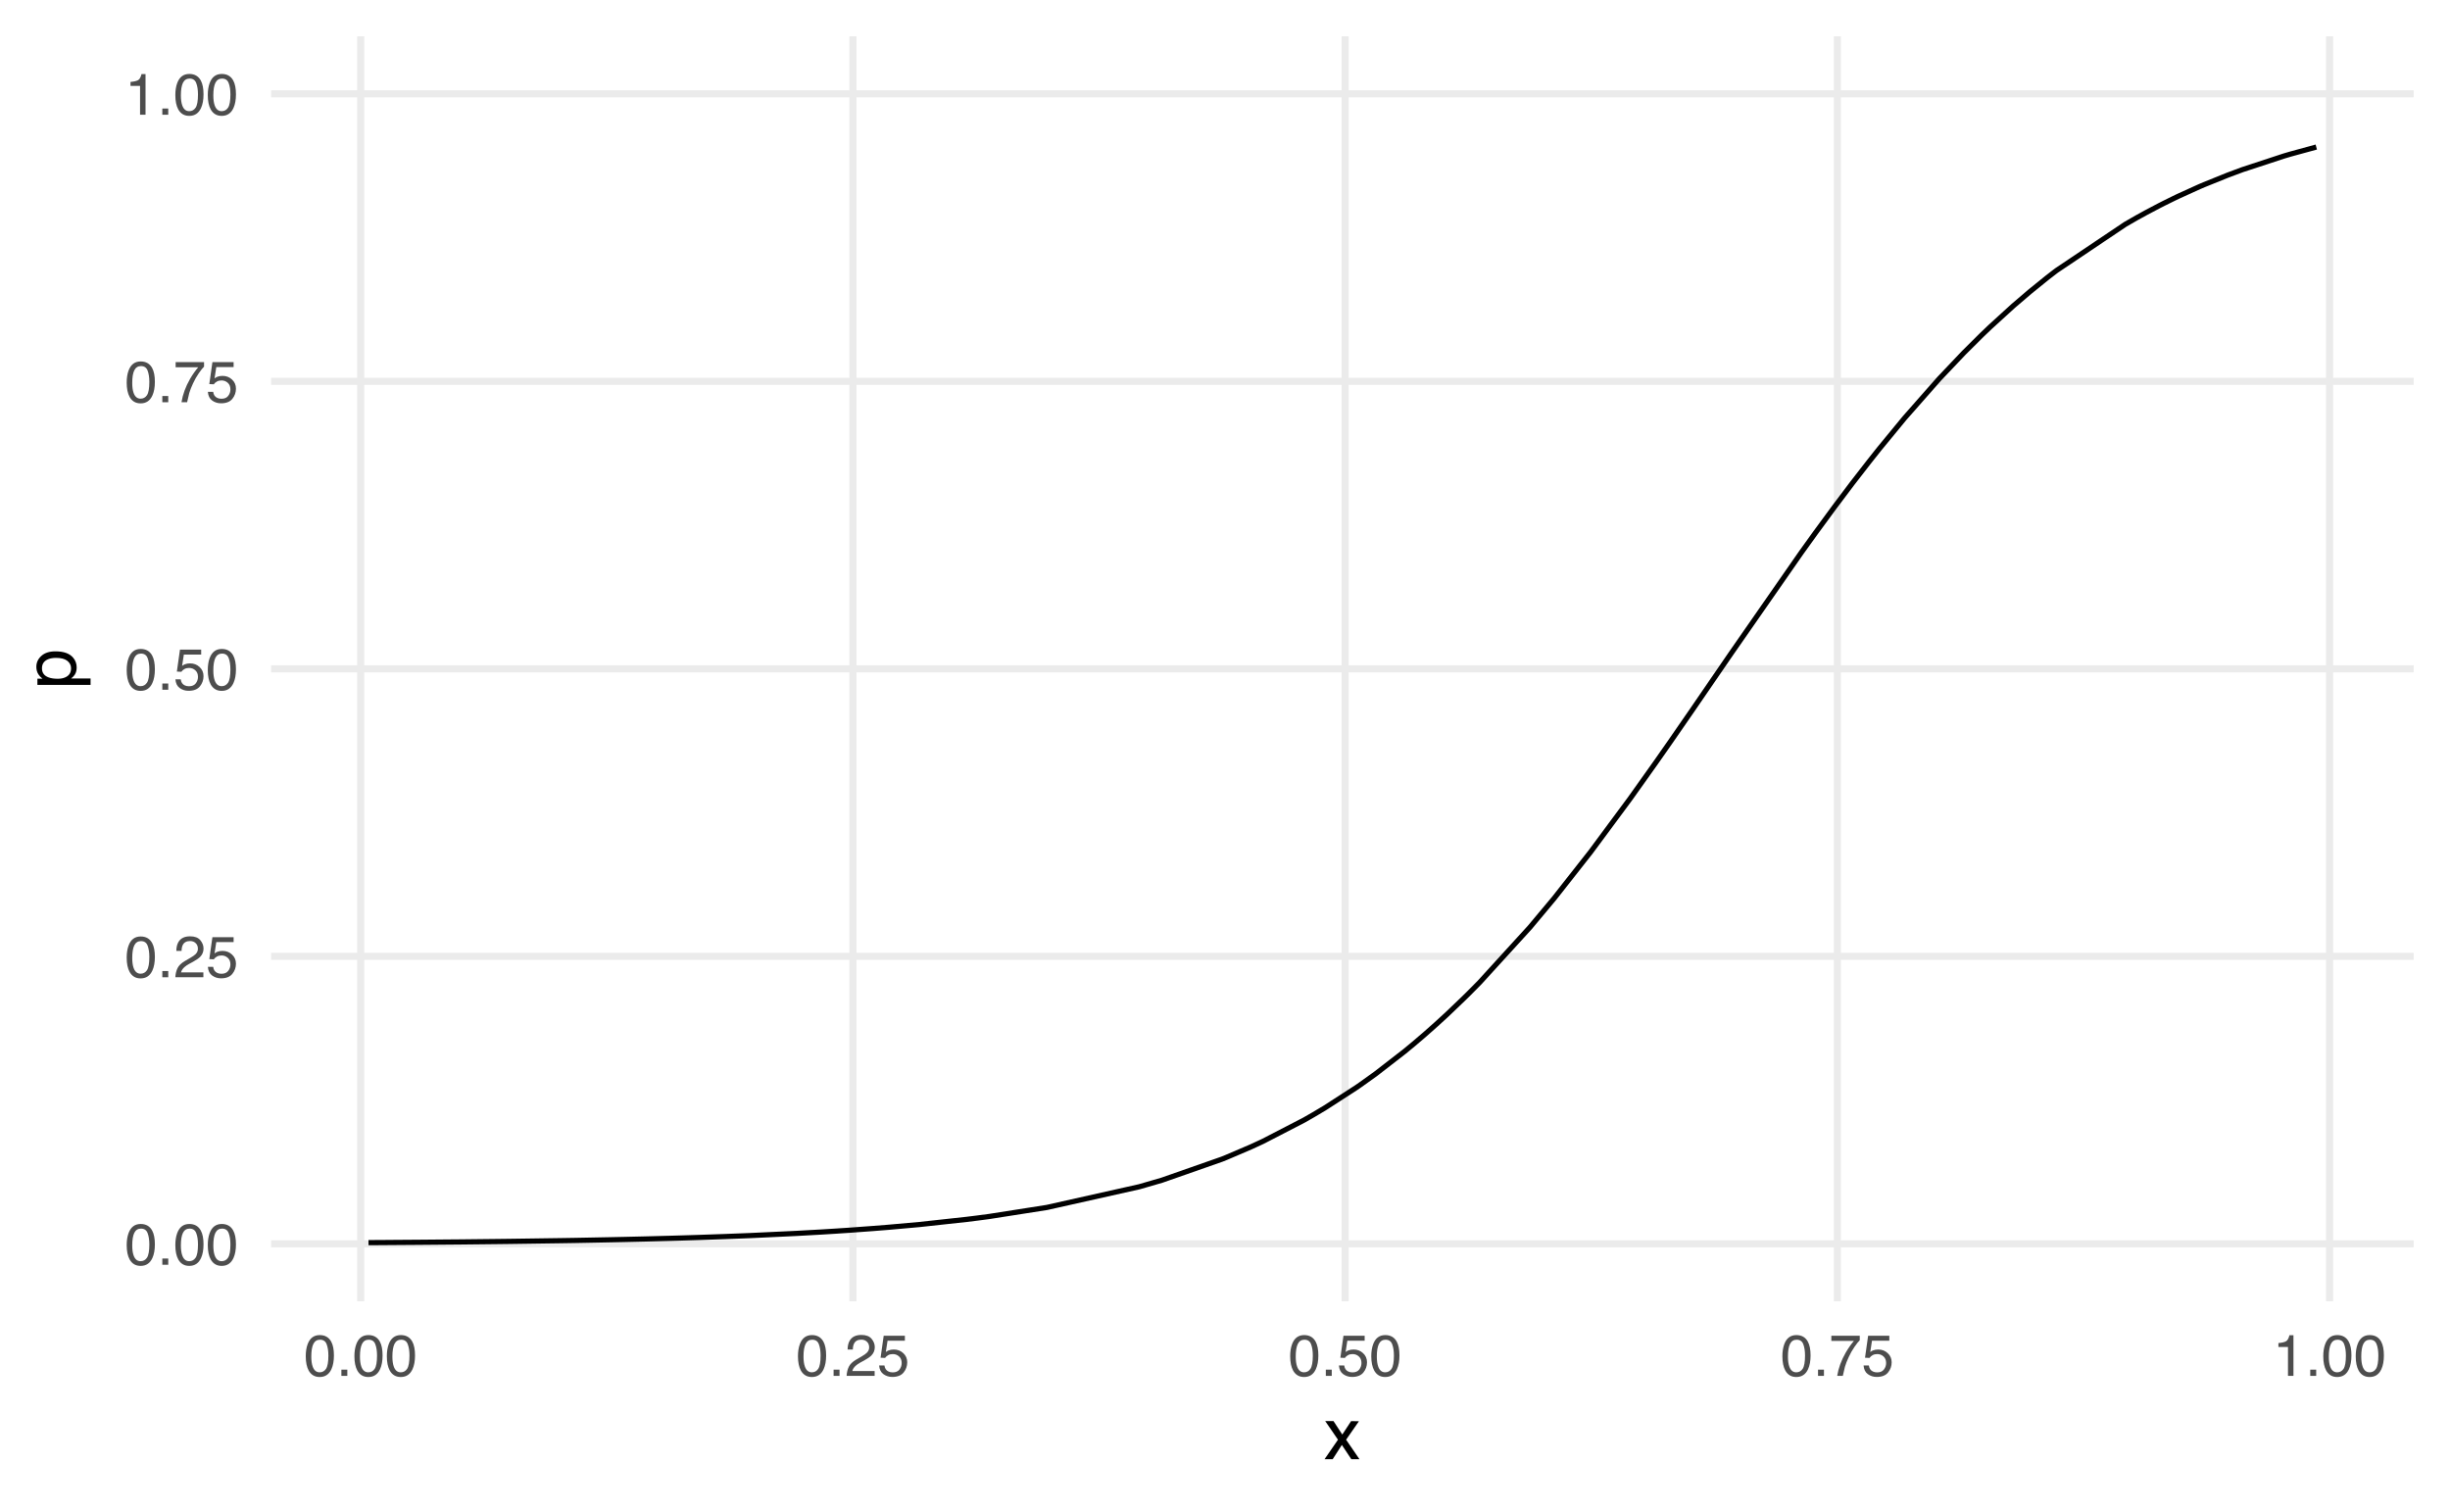 <?xml version="1.0" encoding="UTF-8"?>
<svg xmlns="http://www.w3.org/2000/svg" xmlns:xlink="http://www.w3.org/1999/xlink" width="504pt" height="311pt" viewBox="0 0 504 311" version="1.1">
<defs>
<g>
<symbol overflow="visible" id="glyph0-0">
<path style="stroke:none;" d="M 0.391 0 L 0.391 -8.609 L 7.219 -8.609 L 7.219 0 Z M 6.141 -1.078 L 6.141 -7.531 L 1.469 -7.531 L 1.469 -1.078 Z M 6.141 -1.078 "/>
</symbol>
<symbol overflow="visible" id="glyph0-1">
<path style="stroke:none;" d="M 3.25 -8.391 C 4.332 -8.391 5.117 -7.941 5.609 -7.047 C 5.984 -6.359 6.172 -5.41 6.172 -4.203 C 6.172 -3.066 6 -2.125 5.656 -1.375 C 5.164 -0.301 4.359 0.234 3.234 0.234 C 2.234 0.234 1.484 -0.203 0.984 -1.078 C 0.578 -1.816 0.375 -2.801 0.375 -4.031 C 0.375 -4.977 0.5 -5.797 0.75 -6.484 C 1.207 -7.754 2.039 -8.391 3.25 -8.391 Z M 3.234 -0.734 C 3.785 -0.734 4.223 -0.973 4.547 -1.453 C 4.867 -1.941 5.031 -2.848 5.031 -4.172 C 5.031 -5.117 4.91 -5.898 4.672 -6.516 C 4.441 -7.129 3.988 -7.438 3.312 -7.438 C 2.688 -7.438 2.227 -7.145 1.938 -6.562 C 1.656 -5.977 1.516 -5.117 1.516 -3.984 C 1.516 -3.129 1.609 -2.441 1.797 -1.922 C 2.078 -1.129 2.555 -0.734 3.234 -0.734 Z M 3.234 -0.734 "/>
</symbol>
<symbol overflow="visible" id="glyph0-2">
<path style="stroke:none;" d="M 1.031 -1.281 L 2.25 -1.281 L 2.25 0 L 1.031 0 Z M 1.031 -1.281 "/>
</symbol>
<symbol overflow="visible" id="glyph0-3">
<path style="stroke:none;" d="M 0.375 0 C 0.414 -0.719 0.566 -1.344 0.828 -1.875 C 1.086 -2.414 1.594 -2.906 2.344 -3.344 L 3.469 -4 C 3.969 -4.289 4.32 -4.539 4.531 -4.75 C 4.852 -5.07 5.016 -5.441 5.016 -5.859 C 5.016 -6.348 4.863 -6.734 4.562 -7.016 C 4.27 -7.305 3.883 -7.453 3.406 -7.453 C 2.676 -7.453 2.176 -7.18 1.906 -6.641 C 1.75 -6.336 1.664 -5.93 1.656 -5.422 L 0.578 -5.422 C 0.586 -6.148 0.723 -6.742 0.984 -7.203 C 1.441 -8.016 2.25 -8.422 3.406 -8.422 C 4.363 -8.422 5.062 -8.16 5.5 -7.641 C 5.945 -7.117 6.172 -6.539 6.172 -5.906 C 6.172 -5.238 5.938 -4.664 5.469 -4.188 C 5.195 -3.906 4.707 -3.566 4 -3.172 L 3.188 -2.734 C 2.812 -2.523 2.516 -2.32 2.297 -2.125 C 1.898 -1.789 1.648 -1.414 1.547 -1 L 6.141 -1 L 6.141 0 Z M 0.375 0 "/>
</symbol>
<symbol overflow="visible" id="glyph0-4">
<path style="stroke:none;" d="M 1.484 -2.141 C 1.555 -1.535 1.836 -1.117 2.328 -0.891 C 2.578 -0.773 2.863 -0.719 3.188 -0.719 C 3.812 -0.719 4.273 -0.914 4.578 -1.312 C 4.879 -1.707 5.031 -2.148 5.031 -2.641 C 5.031 -3.223 4.848 -3.676 4.484 -4 C 4.129 -4.32 3.703 -4.484 3.203 -4.484 C 2.836 -4.484 2.523 -4.41 2.266 -4.266 C 2.004 -4.129 1.785 -3.938 1.609 -3.688 L 0.688 -3.734 L 1.328 -8.25 L 5.688 -8.25 L 5.688 -7.234 L 2.125 -7.234 L 1.766 -4.906 C 1.961 -5.051 2.148 -5.16 2.328 -5.234 C 2.641 -5.359 3 -5.422 3.406 -5.422 C 4.176 -5.422 4.828 -5.172 5.359 -4.672 C 5.898 -4.18 6.172 -3.555 6.172 -2.797 C 6.172 -2.004 5.922 -1.301 5.422 -0.688 C 4.93 -0.082 4.148 0.219 3.078 0.219 C 2.398 0.219 1.797 0.023 1.266 -0.359 C 0.742 -0.742 0.453 -1.336 0.391 -2.141 Z M 1.484 -2.141 "/>
</symbol>
<symbol overflow="visible" id="glyph0-5">
<path style="stroke:none;" d="M 6.281 -8.25 L 6.281 -7.328 C 6.008 -7.066 5.648 -6.613 5.203 -5.969 C 4.754 -5.32 4.359 -4.625 4.016 -3.875 C 3.672 -3.133 3.41 -2.469 3.234 -1.875 C 3.129 -1.488 2.984 -0.863 2.797 0 L 1.641 0 C 1.898 -1.602 2.484 -3.195 3.391 -4.781 C 3.93 -5.707 4.492 -6.508 5.078 -7.188 L 0.438 -7.188 L 0.438 -8.25 Z M 6.281 -8.25 "/>
</symbol>
<symbol overflow="visible" id="glyph0-6">
<path style="stroke:none;" d="M 1.156 -5.938 L 1.156 -6.75 C 1.914 -6.82 2.441 -6.945 2.734 -7.125 C 3.035 -7.301 3.266 -7.711 3.422 -8.359 L 4.25 -8.359 L 4.25 0 L 3.125 0 L 3.125 -5.938 Z M 1.156 -5.938 "/>
</symbol>
<symbol overflow="visible" id="glyph1-0">
<path style="stroke:none;" d="M 0.484 0 L 0.484 -10.766 L 9.031 -10.766 L 9.031 0 Z M 7.672 -1.344 L 7.672 -9.406 L 1.828 -9.406 L 1.828 -1.344 Z M 7.672 -1.344 "/>
</symbol>
<symbol overflow="visible" id="glyph1-1">
<path style="stroke:none;" d="M 0.219 -7.844 L 1.922 -7.844 L 3.734 -5.078 L 5.547 -7.844 L 7.156 -7.812 L 4.516 -4.016 L 7.266 0 L 5.594 0 L 3.641 -2.938 L 1.75 0 L 0.078 0 L 2.844 -4.016 Z M 0.219 -7.844 "/>
</symbol>
<symbol overflow="visible" id="glyph2-0">
<path style="stroke:none;" d="M 0 -0.484 L -10.766 -0.484 L -10.766 -9.031 L 0 -9.031 Z M -1.344 -7.672 L -9.406 -7.672 L -9.406 -1.828 L -1.344 -1.828 Z M -1.344 -7.672 "/>
</symbol>
<symbol overflow="visible" id="glyph2-1">
<path style="stroke:none;" d="M -0.891 -4.281 C -0.891 -4.895 -1.145 -5.406 -1.656 -5.812 C -2.176 -6.219 -2.945 -6.422 -3.969 -6.422 C -4.594 -6.422 -5.129 -6.332 -5.578 -6.156 C -6.441 -5.812 -6.875 -5.188 -6.875 -4.281 C -6.875 -3.363 -6.422 -2.738 -5.516 -2.406 C -5.023 -2.219 -4.398 -2.125 -3.641 -2.125 C -3.035 -2.125 -2.523 -2.219 -2.109 -2.406 C -1.297 -2.75 -0.891 -3.375 -0.891 -4.281 Z M -7.812 -0.859 L -7.812 -2.141 L -6.766 -2.141 C -7.117 -2.41 -7.395 -2.703 -7.594 -3.016 C -7.883 -3.453 -8.031 -3.973 -8.031 -4.578 C -8.031 -5.461 -7.688 -6.211 -7 -6.828 C -6.32 -7.453 -5.352 -7.766 -4.094 -7.766 C -2.383 -7.766 -1.164 -7.32 -0.438 -6.438 C 0.031 -5.863 0.266 -5.203 0.266 -4.453 C 0.266 -3.859 0.133 -3.363 -0.125 -2.969 C -0.27 -2.727 -0.52 -2.469 -0.875 -2.188 L 3.125 -2.188 L 3.125 -0.859 Z M -7.812 -0.859 "/>
</symbol>
</g>
<clipPath id="clip1">
  <path d="M 55.77 255 L 496.531 255 L 496.531 257 L 55.77 257 Z M 55.77 255 "/>
</clipPath>
<clipPath id="clip2">
  <path d="M 55.77 196 L 496.531 196 L 496.531 198 L 55.77 198 Z M 55.77 196 "/>
</clipPath>
<clipPath id="clip3">
  <path d="M 55.77 136 L 496.531 136 L 496.531 139 L 55.77 139 Z M 55.77 136 "/>
</clipPath>
<clipPath id="clip4">
  <path d="M 55.77 77 L 496.531 77 L 496.531 80 L 55.77 80 Z M 55.77 77 "/>
</clipPath>
<clipPath id="clip5">
  <path d="M 55.77 18 L 496.531 18 L 496.531 21 L 55.77 21 Z M 55.77 18 "/>
</clipPath>
<clipPath id="clip6">
  <path d="M 73 7.473 L 75 7.473 L 75 267.73 L 73 267.73 Z M 73 7.473 "/>
</clipPath>
<clipPath id="clip7">
  <path d="M 174 7.473 L 177 7.473 L 177 267.73 L 174 267.73 Z M 174 7.473 "/>
</clipPath>
<clipPath id="clip8">
  <path d="M 275 7.473 L 278 7.473 L 278 267.73 L 275 267.73 Z M 275 7.473 "/>
</clipPath>
<clipPath id="clip9">
  <path d="M 377 7.473 L 379 7.473 L 379 267.73 L 377 267.73 Z M 377 7.473 "/>
</clipPath>
<clipPath id="clip10">
  <path d="M 478 7.473 L 480 7.473 L 480 267.73 L 478 267.73 Z M 478 7.473 "/>
</clipPath>
</defs>
<g id="surface139">
<rect x="0" y="0" width="504" height="311" style="fill:rgb(100%,100%,100%);fill-opacity:1;stroke:none;"/>
<g clip-path="url(#clip1)" clip-rule="nonzero">
<path style="fill:none;stroke-width:1.455;stroke-linecap:butt;stroke-linejoin:round;stroke:rgb(92.157%,92.157%,92.157%);stroke-opacity:1;stroke-miterlimit:10;" d="M 55.77 255.898 L 496.527 255.898 "/>
</g>
<g clip-path="url(#clip2)" clip-rule="nonzero">
<path style="fill:none;stroke-width:1.455;stroke-linecap:butt;stroke-linejoin:round;stroke:rgb(92.157%,92.157%,92.157%);stroke-opacity:1;stroke-miterlimit:10;" d="M 55.77 196.75 L 496.527 196.75 "/>
</g>
<g clip-path="url(#clip3)" clip-rule="nonzero">
<path style="fill:none;stroke-width:1.455;stroke-linecap:butt;stroke-linejoin:round;stroke:rgb(92.157%,92.157%,92.157%);stroke-opacity:1;stroke-miterlimit:10;" d="M 55.77 137.602 L 496.527 137.602 "/>
</g>
<g clip-path="url(#clip4)" clip-rule="nonzero">
<path style="fill:none;stroke-width:1.455;stroke-linecap:butt;stroke-linejoin:round;stroke:rgb(92.157%,92.157%,92.157%);stroke-opacity:1;stroke-miterlimit:10;" d="M 55.77 78.449 L 496.527 78.449 "/>
</g>
<g clip-path="url(#clip5)" clip-rule="nonzero">
<path style="fill:none;stroke-width:1.455;stroke-linecap:butt;stroke-linejoin:round;stroke:rgb(92.157%,92.157%,92.157%);stroke-opacity:1;stroke-miterlimit:10;" d="M 55.77 19.301 L 496.527 19.301 "/>
</g>
<g clip-path="url(#clip6)" clip-rule="nonzero">
<path style="fill:none;stroke-width:1.455;stroke-linecap:butt;stroke-linejoin:round;stroke:rgb(92.157%,92.157%,92.157%);stroke-opacity:1;stroke-miterlimit:10;" d="M 74.203 267.727 L 74.203 7.473 "/>
</g>
<g clip-path="url(#clip7)" clip-rule="nonzero">
<path style="fill:none;stroke-width:1.455;stroke-linecap:butt;stroke-linejoin:round;stroke:rgb(92.157%,92.157%,92.157%);stroke-opacity:1;stroke-miterlimit:10;" d="M 175.457 267.727 L 175.457 7.473 "/>
</g>
<g clip-path="url(#clip8)" clip-rule="nonzero">
<path style="fill:none;stroke-width:1.455;stroke-linecap:butt;stroke-linejoin:round;stroke:rgb(92.157%,92.157%,92.157%);stroke-opacity:1;stroke-miterlimit:10;" d="M 276.715 267.727 L 276.715 7.473 "/>
</g>
<g clip-path="url(#clip9)" clip-rule="nonzero">
<path style="fill:none;stroke-width:1.455;stroke-linecap:butt;stroke-linejoin:round;stroke:rgb(92.157%,92.157%,92.157%);stroke-opacity:1;stroke-miterlimit:10;" d="M 377.969 267.727 L 377.969 7.473 "/>
</g>
<g clip-path="url(#clip10)" clip-rule="nonzero">
<path style="fill:none;stroke-width:1.455;stroke-linecap:butt;stroke-linejoin:round;stroke:rgb(92.157%,92.157%,92.157%);stroke-opacity:1;stroke-miterlimit:10;" d="M 479.227 267.727 L 479.227 7.473 "/>
</g>
<path style="fill:none;stroke-width:1.067;stroke-linecap:butt;stroke-linejoin:round;stroke:rgb(0%,0%,0%);stroke-opacity:1;stroke-miterlimit:10;" d="M 75.805 255.652 L 76.949 255.645 L 79.137 255.633 L 79.895 255.625 L 81.559 255.613 L 85.914 255.582 L 92.297 255.527 L 94.656 255.508 L 102.578 255.422 L 104.809 255.395 L 115.32 255.246 L 118.285 255.199 L 120.543 255.156 L 125.766 255.055 L 128.336 255 L 132.734 254.898 L 137.496 254.773 L 137.551 254.773 L 139.977 254.703 L 143.676 254.59 L 149.176 254.398 L 154.332 254.199 L 163.805 253.754 L 168.781 253.477 L 169.055 253.461 L 172.098 253.273 L 172.27 253.262 L 172.602 253.238 L 174.422 253.121 L 179.566 252.746 L 182.766 252.492 L 189.152 251.922 L 198.809 250.871 L 200.992 250.602 L 203.391 250.285 L 203.531 250.266 L 215.379 248.41 L 234.387 244.152 L 239.039 242.801 L 251.363 238.484 L 252.273 238.117 L 257.352 235.945 L 259.281 235.055 L 259.816 234.805 L 268.309 230.414 L 270.176 229.344 L 272.562 227.922 L 279.02 223.746 L 279.824 223.191 L 283.02 220.902 L 288.953 216.305 L 290.75 214.82 L 293.059 212.848 L 295.488 210.695 L 297.641 208.723 L 301.066 205.445 L 301.867 204.66 L 302.18 204.348 L 304.375 202.129 L 314.73 190.773 L 319.688 184.844 L 327.227 175.262 L 335.312 164.34 L 340.668 156.816 L 343.453 152.832 L 348.055 146.18 L 356.047 134.527 L 370.59 113.625 L 373.465 109.629 L 377.387 104.285 L 380.996 99.496 L 384.539 94.93 L 386.59 92.344 L 391.832 85.977 L 398.914 77.934 L 404.004 72.566 L 407.676 68.918 L 409.41 67.262 L 414.18 62.914 L 417.59 60 L 421.082 57.176 L 422.133 56.359 L 423.043 55.66 L 437.207 46.148 L 439.535 44.809 L 441.504 43.727 L 444.238 42.285 L 444.43 42.188 L 445.066 41.863 L 447.148 40.836 L 448.035 40.41 L 452.43 38.414 L 452.77 38.27 L 453.43 37.988 L 458.309 36.016 L 461.328 34.895 L 469.844 32.098 L 470.797 31.816 L 471.195 31.699 L 476.492 30.25 "/>
<g style="fill:rgb(30.196%,30.196%,30.196%);fill-opacity:1;">
  <use xlink:href="#glyph0-1" x="25.688" y="260.203"/>
  <use xlink:href="#glyph0-2" x="32.361" y="260.203"/>
  <use xlink:href="#glyph0-1" x="35.695" y="260.203"/>
  <use xlink:href="#glyph0-1" x="42.369" y="260.203"/>
</g>
<g style="fill:rgb(30.196%,30.196%,30.196%);fill-opacity:1;">
  <use xlink:href="#glyph0-1" x="25.688" y="201.055"/>
  <use xlink:href="#glyph0-2" x="32.361" y="201.055"/>
  <use xlink:href="#glyph0-3" x="35.695" y="201.055"/>
  <use xlink:href="#glyph0-4" x="42.369" y="201.055"/>
</g>
<g style="fill:rgb(30.196%,30.196%,30.196%);fill-opacity:1;">
  <use xlink:href="#glyph0-1" x="25.688" y="141.902"/>
  <use xlink:href="#glyph0-2" x="32.361" y="141.902"/>
  <use xlink:href="#glyph0-4" x="35.695" y="141.902"/>
  <use xlink:href="#glyph0-1" x="42.369" y="141.902"/>
</g>
<g style="fill:rgb(30.196%,30.196%,30.196%);fill-opacity:1;">
  <use xlink:href="#glyph0-1" x="25.688" y="82.754"/>
  <use xlink:href="#glyph0-2" x="32.361" y="82.754"/>
  <use xlink:href="#glyph0-5" x="35.695" y="82.754"/>
  <use xlink:href="#glyph0-4" x="42.369" y="82.754"/>
</g>
<g style="fill:rgb(30.196%,30.196%,30.196%);fill-opacity:1;">
  <use xlink:href="#glyph0-6" x="25.688" y="23.605"/>
  <use xlink:href="#glyph0-2" x="32.361" y="23.605"/>
  <use xlink:href="#glyph0-1" x="35.695" y="23.605"/>
  <use xlink:href="#glyph0-1" x="42.369" y="23.605"/>
</g>
<g style="fill:rgb(30.196%,30.196%,30.196%);fill-opacity:1;">
  <use xlink:href="#glyph0-1" x="62.523" y="283.062"/>
  <use xlink:href="#glyph0-2" x="69.197" y="283.062"/>
  <use xlink:href="#glyph0-1" x="72.531" y="283.062"/>
  <use xlink:href="#glyph0-1" x="79.205" y="283.062"/>
</g>
<g style="fill:rgb(30.196%,30.196%,30.196%);fill-opacity:1;">
  <use xlink:href="#glyph0-1" x="163.777" y="283.062"/>
  <use xlink:href="#glyph0-2" x="170.451" y="283.062"/>
  <use xlink:href="#glyph0-3" x="173.785" y="283.062"/>
  <use xlink:href="#glyph0-4" x="180.459" y="283.062"/>
</g>
<g style="fill:rgb(30.196%,30.196%,30.196%);fill-opacity:1;">
  <use xlink:href="#glyph0-1" x="265.035" y="283.062"/>
  <use xlink:href="#glyph0-2" x="271.709" y="283.062"/>
  <use xlink:href="#glyph0-4" x="275.043" y="283.062"/>
  <use xlink:href="#glyph0-1" x="281.717" y="283.062"/>
</g>
<g style="fill:rgb(30.196%,30.196%,30.196%);fill-opacity:1;">
  <use xlink:href="#glyph0-1" x="366.289" y="283.062"/>
  <use xlink:href="#glyph0-2" x="372.963" y="283.062"/>
  <use xlink:href="#glyph0-5" x="376.297" y="283.062"/>
  <use xlink:href="#glyph0-4" x="382.971" y="283.062"/>
</g>
<g style="fill:rgb(30.196%,30.196%,30.196%);fill-opacity:1;">
  <use xlink:href="#glyph0-6" x="467.547" y="283.062"/>
  <use xlink:href="#glyph0-2" x="474.221" y="283.062"/>
  <use xlink:href="#glyph0-1" x="477.555" y="283.062"/>
  <use xlink:href="#glyph0-1" x="484.229" y="283.062"/>
</g>
<g style="fill:rgb(0%,0%,0%);fill-opacity:1;">
  <use xlink:href="#glyph1-1" x="272.398" y="300.211"/>
</g>
<g style="fill:rgb(0%,0%,0%);fill-opacity:1;">
  <use xlink:href="#glyph2-1" x="15.508" y="141.77"/>
</g>
</g>
</svg>
